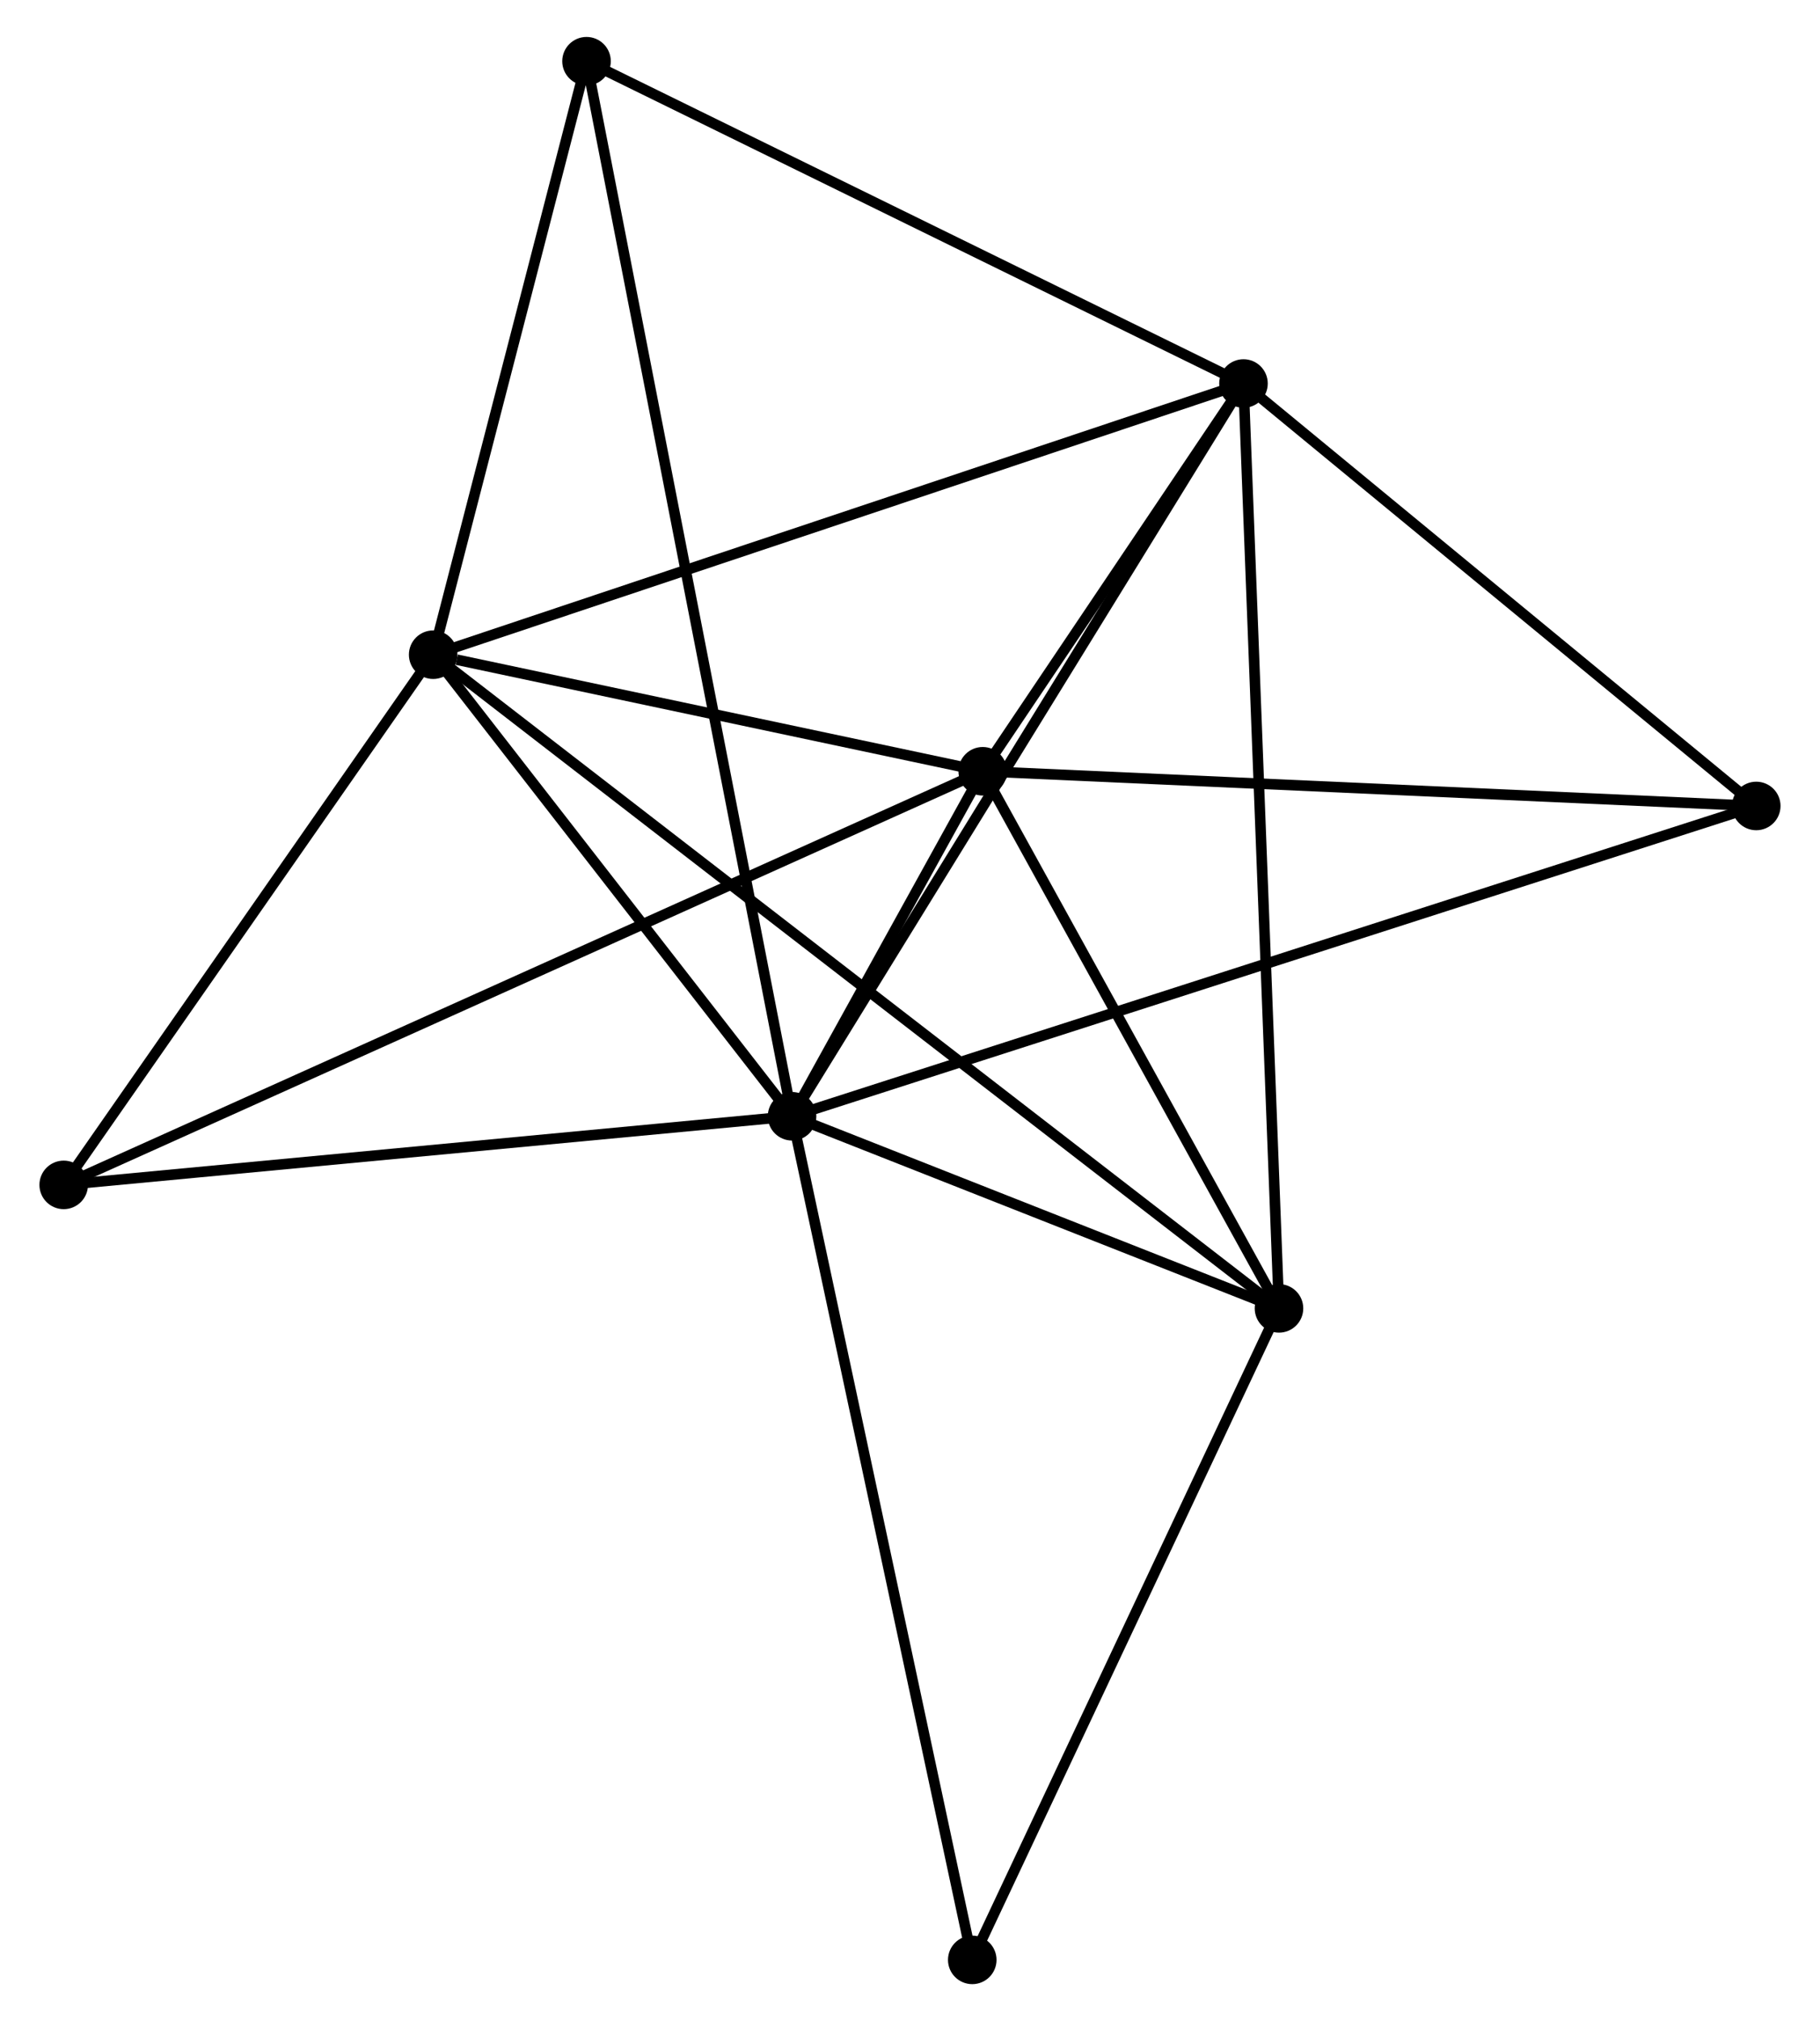 <?xml version="1.0" encoding="UTF-8" standalone="no"?>
<!DOCTYPE svg PUBLIC "-//W3C//DTD SVG 1.1//EN"
 "http://www.w3.org/Graphics/SVG/1.1/DTD/svg11.dtd">
<!-- Generated by graphviz version 2.36.0 (20140111.2315)
 -->
<!-- Title: %3 Pages: 1 -->
<svg width="172pt" height="191pt"
 viewBox="0.00 0.00 171.97 191.49" xmlns="http://www.w3.org/2000/svg" xmlns:xlink="http://www.w3.org/1999/xlink">
<g id="graph0" class="graph" transform="scale(1 1) rotate(0) translate(4 187.488)">
<title>%3</title>
<!-- 0 -->
<g id="node1" class="node"><title>0</title>
<ellipse fill="black" stroke="black" cx="70.81" cy="-81.727" rx="1.8" ry="1.8"/>
</g>
<!-- 1 -->
<g id="node2" class="node"><title>1</title>
<ellipse fill="black" stroke="black" cx="36.806" cy="-125.459" rx="1.8" ry="1.8"/>
</g>
<!-- 0&#45;&#45;1 -->
<g id="edge1" class="edge"><title>0&#45;&#45;1</title>
<path fill="none" stroke="black" d="M69.679,-83.182C64.516,-89.822 43.22,-117.211 37.976,-123.954"/>
</g>
<!-- 2 -->
<g id="node3" class="node"><title>2</title>
<ellipse fill="black" stroke="black" cx="113.582" cy="-151.153" rx="1.8" ry="1.8"/>
</g>
<!-- 0&#45;&#45;2 -->
<g id="edge2" class="edge"><title>0&#45;&#45;2</title>
<path fill="none" stroke="black" d="M71.867,-83.443C77.733,-92.965 106.239,-139.234 112.404,-149.242"/>
</g>
<!-- 3 -->
<g id="node4" class="node"><title>3</title>
<ellipse fill="black" stroke="black" cx="88.875" cy="-114.414" rx="1.8" ry="1.8"/>
</g>
<!-- 0&#45;&#45;3 -->
<g id="edge3" class="edge"><title>0&#45;&#45;3</title>
<path fill="none" stroke="black" d="M71.781,-83.485C74.947,-89.213 84.94,-107.294 87.985,-112.805"/>
</g>
<!-- 4 -->
<g id="node5" class="node"><title>4</title>
<ellipse fill="black" stroke="black" cx="116.946" cy="-63.526" rx="1.8" ry="1.8"/>
</g>
<!-- 0&#45;&#45;4 -->
<g id="edge4" class="edge"><title>0&#45;&#45;4</title>
<path fill="none" stroke="black" d="M72.793,-80.945C80.381,-77.951 107.535,-67.238 115.022,-64.284"/>
</g>
<!-- 5 -->
<g id="node6" class="node"><title>5</title>
<ellipse fill="black" stroke="black" cx="51.336" cy="-181.688" rx="1.8" ry="1.8"/>
</g>
<!-- 0&#45;&#45;5 -->
<g id="edge5" class="edge"><title>0&#45;&#45;5</title>
<path fill="none" stroke="black" d="M70.403,-83.815C67.869,-96.824 54.268,-166.636 51.74,-179.612"/>
</g>
<!-- 6 -->
<g id="node7" class="node"><title>6</title>
<ellipse fill="black" stroke="black" cx="1.8" cy="-75.226" rx="1.8" ry="1.8"/>
</g>
<!-- 0&#45;&#45;6 -->
<g id="edge6" class="edge"><title>0&#45;&#45;6</title>
<path fill="none" stroke="black" d="M68.819,-81.54C58.742,-80.59 13.454,-76.324 3.668,-75.402"/>
</g>
<!-- 7 -->
<g id="node8" class="node"><title>7</title>
<ellipse fill="black" stroke="black" cx="162.166" cy="-111.127" rx="1.8" ry="1.8"/>
</g>
<!-- 0&#45;&#45;7 -->
<g id="edge7" class="edge"><title>0&#45;&#45;7</title>
<path fill="none" stroke="black" d="M72.718,-82.341C84.607,-86.167 148.41,-106.7 160.268,-110.516"/>
</g>
<!-- 8 -->
<g id="node9" class="node"><title>8</title>
<ellipse fill="black" stroke="black" cx="87.884" cy="-1.8" rx="1.8" ry="1.8"/>
</g>
<!-- 0&#45;&#45;8 -->
<g id="edge8" class="edge"><title>0&#45;&#45;8</title>
<path fill="none" stroke="black" d="M71.232,-79.752C73.594,-68.694 85.153,-14.584 87.477,-3.707"/>
</g>
<!-- 1&#45;&#45;2 -->
<g id="edge9" class="edge"><title>1&#45;&#45;2</title>
<path fill="none" stroke="black" d="M38.703,-126.095C49.326,-129.649 101.302,-147.044 111.75,-150.54"/>
</g>
<!-- 1&#45;&#45;3 -->
<g id="edge10" class="edge"><title>1&#45;&#45;3</title>
<path fill="none" stroke="black" d="M39.043,-124.985C47.608,-123.168 78.254,-116.667 86.704,-114.875"/>
</g>
<!-- 1&#45;&#45;4 -->
<g id="edge11" class="edge"><title>1&#45;&#45;4</title>
<path fill="none" stroke="black" d="M38.48,-124.166C48.909,-116.106 104.879,-72.851 115.281,-64.812"/>
</g>
<!-- 1&#45;&#45;5 -->
<g id="edge12" class="edge"><title>1&#45;&#45;5</title>
<path fill="none" stroke="black" d="M37.289,-127.33C39.495,-135.867 48.595,-171.082 50.835,-179.753"/>
</g>
<!-- 1&#45;&#45;6 -->
<g id="edge13" class="edge"><title>1&#45;&#45;6</title>
<path fill="none" stroke="black" d="M35.641,-123.788C30.326,-116.161 8.403,-84.701 3.005,-76.955"/>
</g>
<!-- 2&#45;&#45;3 -->
<g id="edge14" class="edge"><title>2&#45;&#45;3</title>
<path fill="none" stroke="black" d="M112.52,-149.574C108.456,-143.531 93.915,-121.908 89.905,-115.946"/>
</g>
<!-- 2&#45;&#45;4 -->
<g id="edge15" class="edge"><title>2&#45;&#45;4</title>
<path fill="none" stroke="black" d="M113.652,-149.323C114.09,-137.919 116.439,-76.72 116.876,-65.346"/>
</g>
<!-- 2&#45;&#45;5 -->
<g id="edge16" class="edge"><title>2&#45;&#45;5</title>
<path fill="none" stroke="black" d="M111.786,-152.034C102.696,-156.493 61.847,-176.531 53.021,-180.862"/>
</g>
<!-- 2&#45;&#45;7 -->
<g id="edge17" class="edge"><title>2&#45;&#45;7</title>
<path fill="none" stroke="black" d="M115.198,-149.821C122.574,-143.744 153.002,-118.677 160.494,-112.505"/>
</g>
<!-- 3&#45;&#45;4 -->
<g id="edge18" class="edge"><title>3&#45;&#45;4</title>
<path fill="none" stroke="black" d="M89.809,-112.721C94.071,-104.995 111.651,-73.124 115.98,-65.277"/>
</g>
<!-- 3&#45;&#45;6 -->
<g id="edge19" class="edge"><title>3&#45;&#45;6</title>
<path fill="none" stroke="black" d="M87.056,-113.596C75.724,-108.496 14.912,-81.127 3.609,-76.04"/>
</g>
<!-- 3&#45;&#45;7 -->
<g id="edge20" class="edge"><title>3&#45;&#45;7</title>
<path fill="none" stroke="black" d="M90.687,-114.333C100.738,-113.882 149.584,-111.691 160.148,-111.217"/>
</g>
<!-- 4&#45;&#45;8 -->
<g id="edge21" class="edge"><title>4&#45;&#45;8</title>
<path fill="none" stroke="black" d="M116.107,-61.745C111.864,-52.731 92.792,-12.224 88.671,-3.471"/>
</g>
</g>
</svg>
